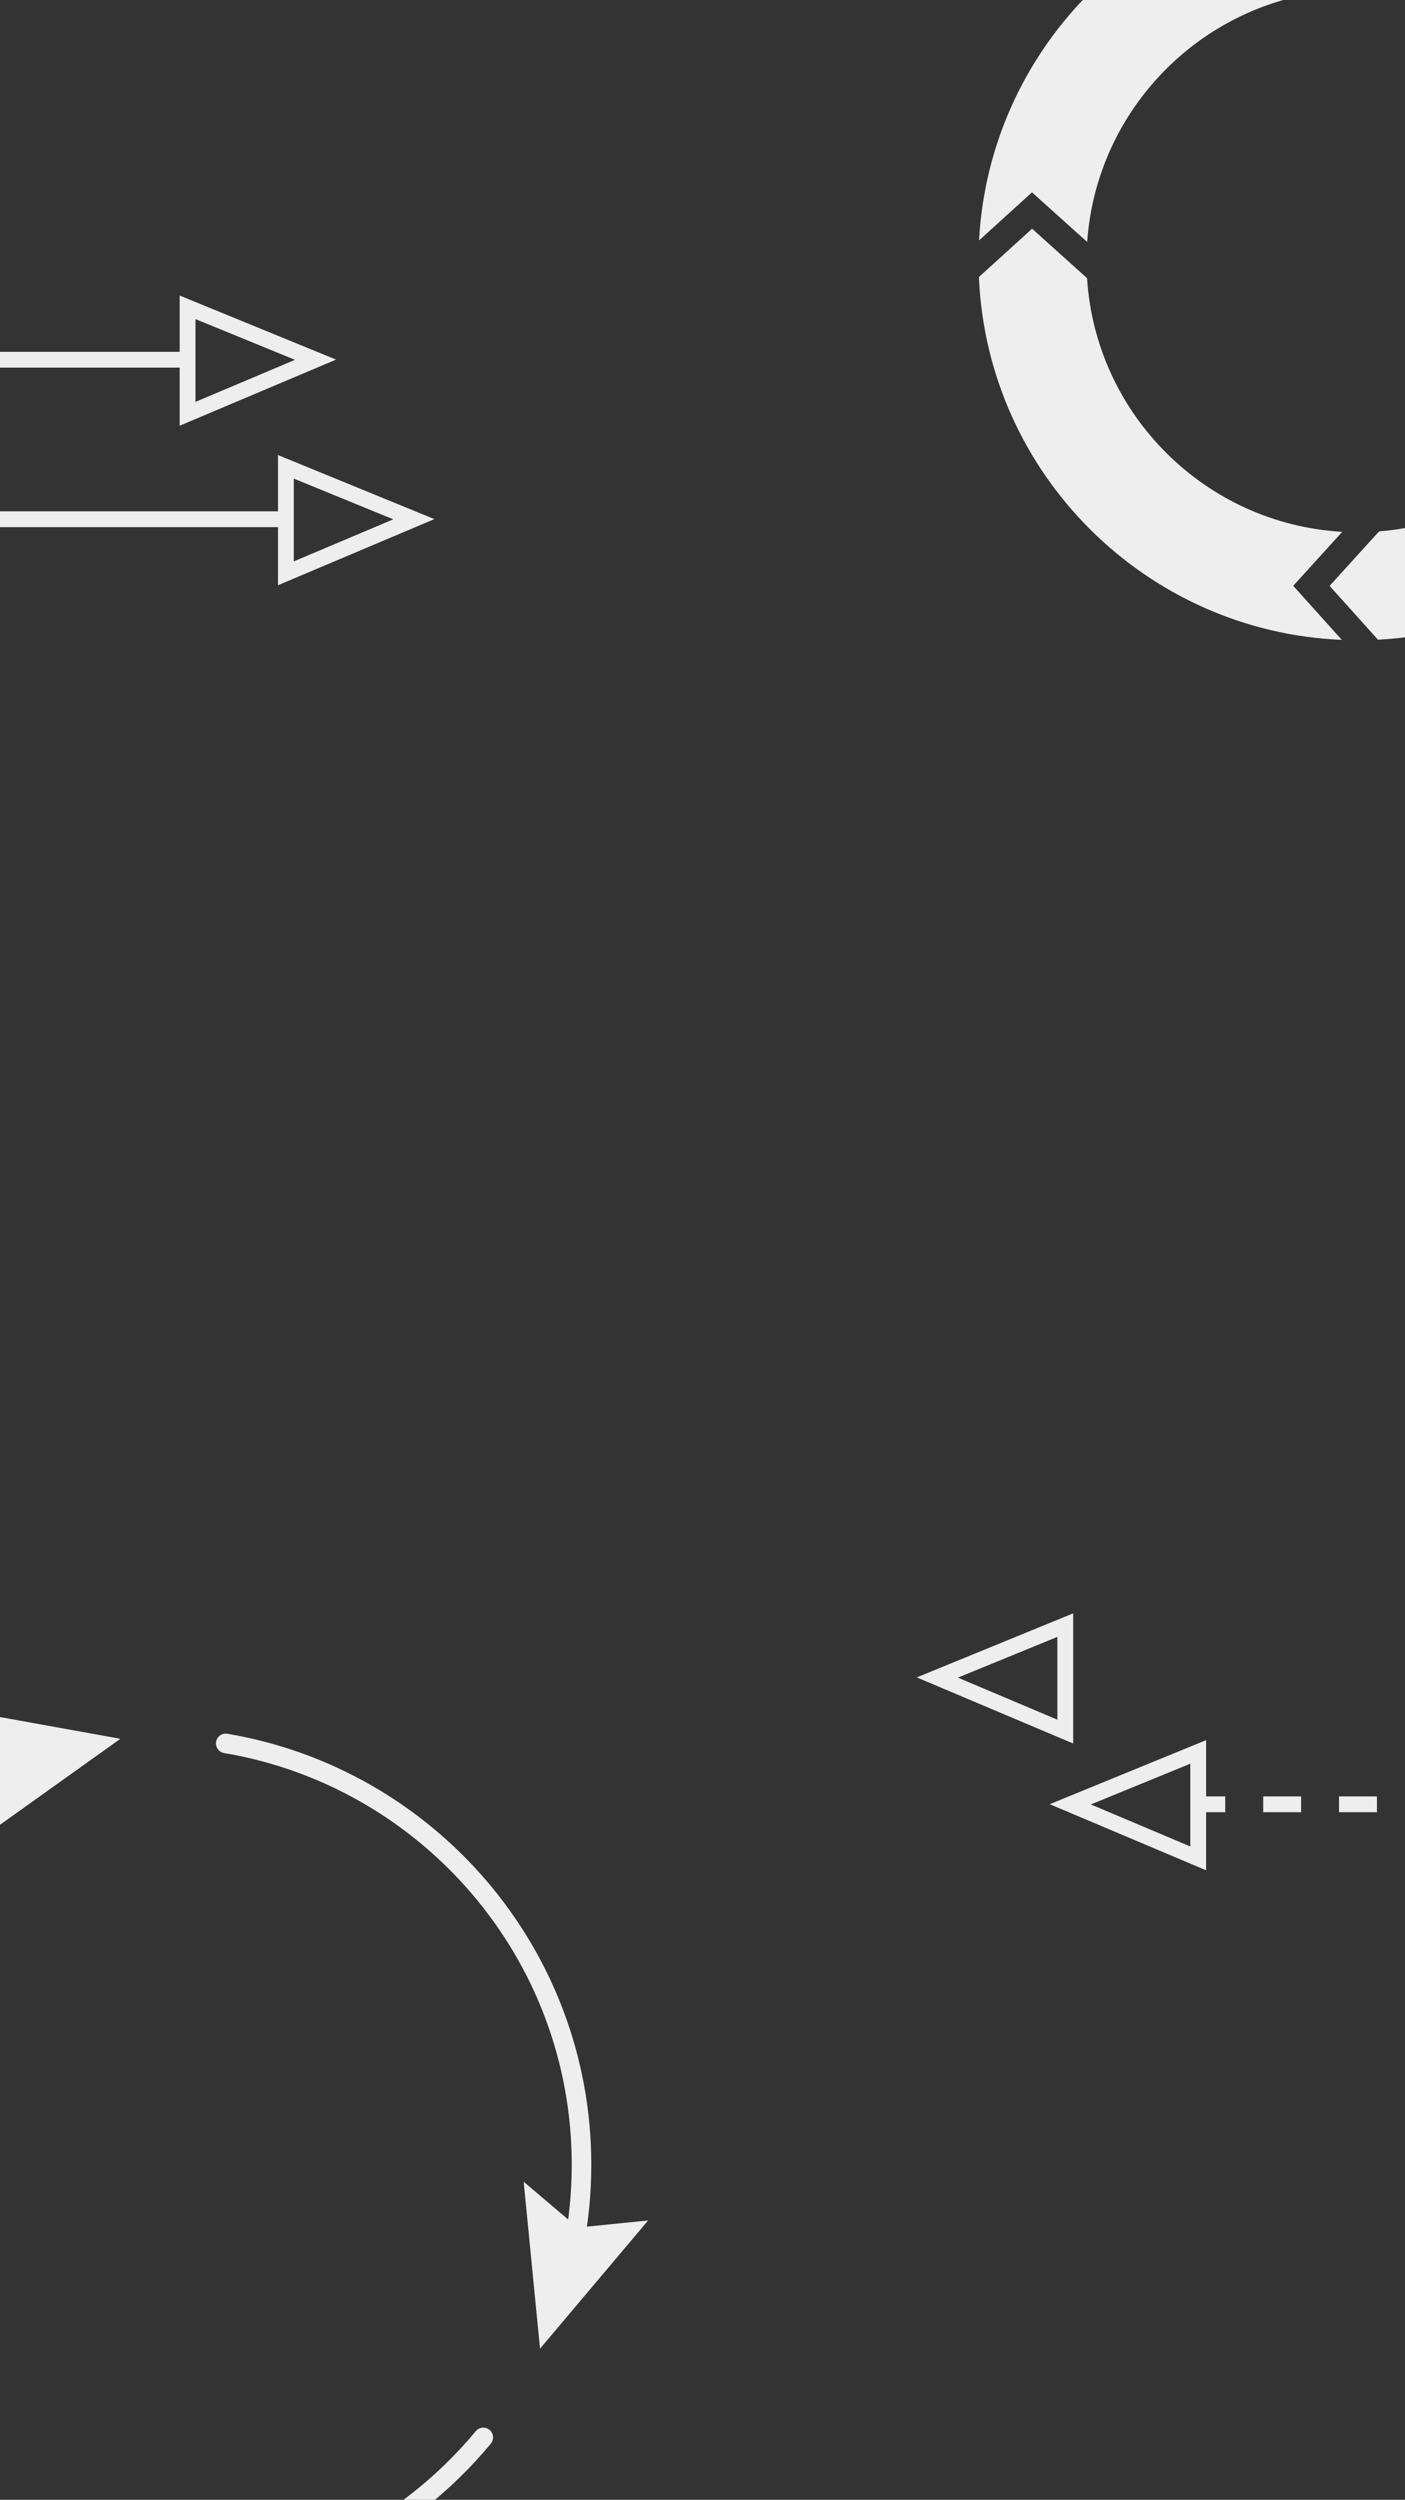 <?xml version="1.0" encoding="UTF-8"?><svg id="elements" xmlns="http://www.w3.org/2000/svg" viewBox="0 0 750 1334"><rect x="0" y="0" width="750" height="1334" fill="#333333" stroke="none"/><defs><style>.cls-1{stroke-dasharray:0 20.24;}.cls-1,.cls-2{stroke-width:8.43px;}.cls-1,.cls-2,.cls-3{fill:none;stroke:#eeeeef;stroke-miterlimit:10;}.cls-4{fill:#eeeeef;}.cls-3{stroke-linecap:round;stroke-width:10.44px;}</style></defs><path class="cls-4" d="m231.88,277.02l-83.48-34.18v30.03H-449.74v8.43H148.4v31l83.48-35.28Zm-75.05-21.62l53.1,21.74-53.1,22.44v-44.18Z"/><line class="cls-2" x1="-502.23" y1="191.96" x2="100.13" y2="191.96"/><polygon class="cls-2" points="100.13 164 100.13 220.82 168.42 191.96 100.13 164"/><path class="cls-4" d="m998.08,958.64h20.24v8.43h-20.24v-8.43Zm-161.89,8.43h20.24v-8.43h-20.24v8.43Zm121.42,0h20.24v-8.43h-20.24v8.43Zm-161.89,0h20.24v-8.43h-20.24v8.43Zm121.42,0h20.24v-8.43h-20.24v8.43Zm-40.47,0h20.24v-8.43h-20.24v8.43Zm566.61-8.43v8.43h20.24v-8.43h-20.24Zm-768.97,8.43h20.24v-8.43h-20.24v8.43Zm80.94,0h20.24v-8.43h-20.24v8.43Zm-40.47,0h20.24v-8.43h-20.24v8.43Zm647.55,0h20.24v-8.43h-20.24v8.43Zm-323.78,0h20.24v-8.43h-20.24v8.43Zm202.36,0h20.24v-8.43h-20.24v8.43Zm80.94,0h20.24v-8.43h-20.24v8.43Zm80.94,0h20.24v-8.43h-20.24v8.43Zm-121.42,0h20.24v-8.43h-20.24v8.43Zm-80.94,0h20.24v-8.43h-20.24v8.43Zm-121.42,0h20.24v-8.43h-20.24v8.43Zm40.47,0h20.24v-8.43h-20.24v8.43Zm40.47,0h20.24v-8.43h-20.24v8.43Zm-516.12-8.43h10.21v8.43h-10.21v31l-83.48-35.28,83.48-34.18v30.03Zm-8.43-17.46l-53.1,21.74,53.1,22.44v-44.18Z"/><line class="cls-1" x1="1392.53" y1="895.19" x2="568.65" y2="895.19"/><polygon class="cls-2" points="568.65 867.23 568.65 924.05 500.36 895.19 568.65 867.23"/><path class="cls-4" d="m751.06-34.65l-26.13,29.07c69.36.07,127.43,49.15,141.44,114.4l31.85,28.92,27.29-24.53c-12.81-99.26-97.72-176.23-200.36-176.41l25.92,28.55Z"/><path class="cls-4" d="m550.89,102.65l29.46,26.48c4.73-68.29,56.99-123.68,123.87-133.23l27.42-30.51-25.19-27.74c-99.48,8.97-178.44,90.18-183.82,190.65l28.25-25.66Z"/><path class="cls-4" d="m898.16,157.15l-28.81-26.16c.15,2.73.25,5.48.25,8.24,0,76.02-58.89,138.5-133.43,144.33l-26.42,29.09,25.83,28.73c106.63-5.63,191.65-94.15,191.65-202.15,0-2.69-.1-5.36-.2-8.03l-28.86,25.95Z"/><path class="cls-4" d="m690.34,312.61l26.16-28.81c-72.96-4.14-131.62-62.52-136.22-135.37l-29.34-26.38-28.39,25.78c4.41,104.82,88.88,189.26,193.72,193.63l-25.94-28.85Z"/><path class="cls-3" d="m9.31,939.12c-90.16,30.43-155.09,115.66-155.09,216.09,0,27.94,5.04,54.69,14.24,79.43"/><polygon class="cls-4" points="-23.82 912 -1.78 942.71 -8.58 979.9 64.27 927.89 -23.82 912"/><path class="cls-3" d="m305.99,1200.12c2.9-14.52,4.43-29.54,4.43-44.91,0-112.96-82.13-206.68-189.92-224.86"/><polygon class="cls-4" points="345.98 1184.93 308.37 1188.71 279.54 1164.26 288.27 1253.35 345.98 1184.93"/><path class="cls-3" d="m-68.32,1326.45c40.17,35.39,92.89,56.86,150.64,56.86,70.67,0,133.83-32.15,175.67-82.61"/></svg>